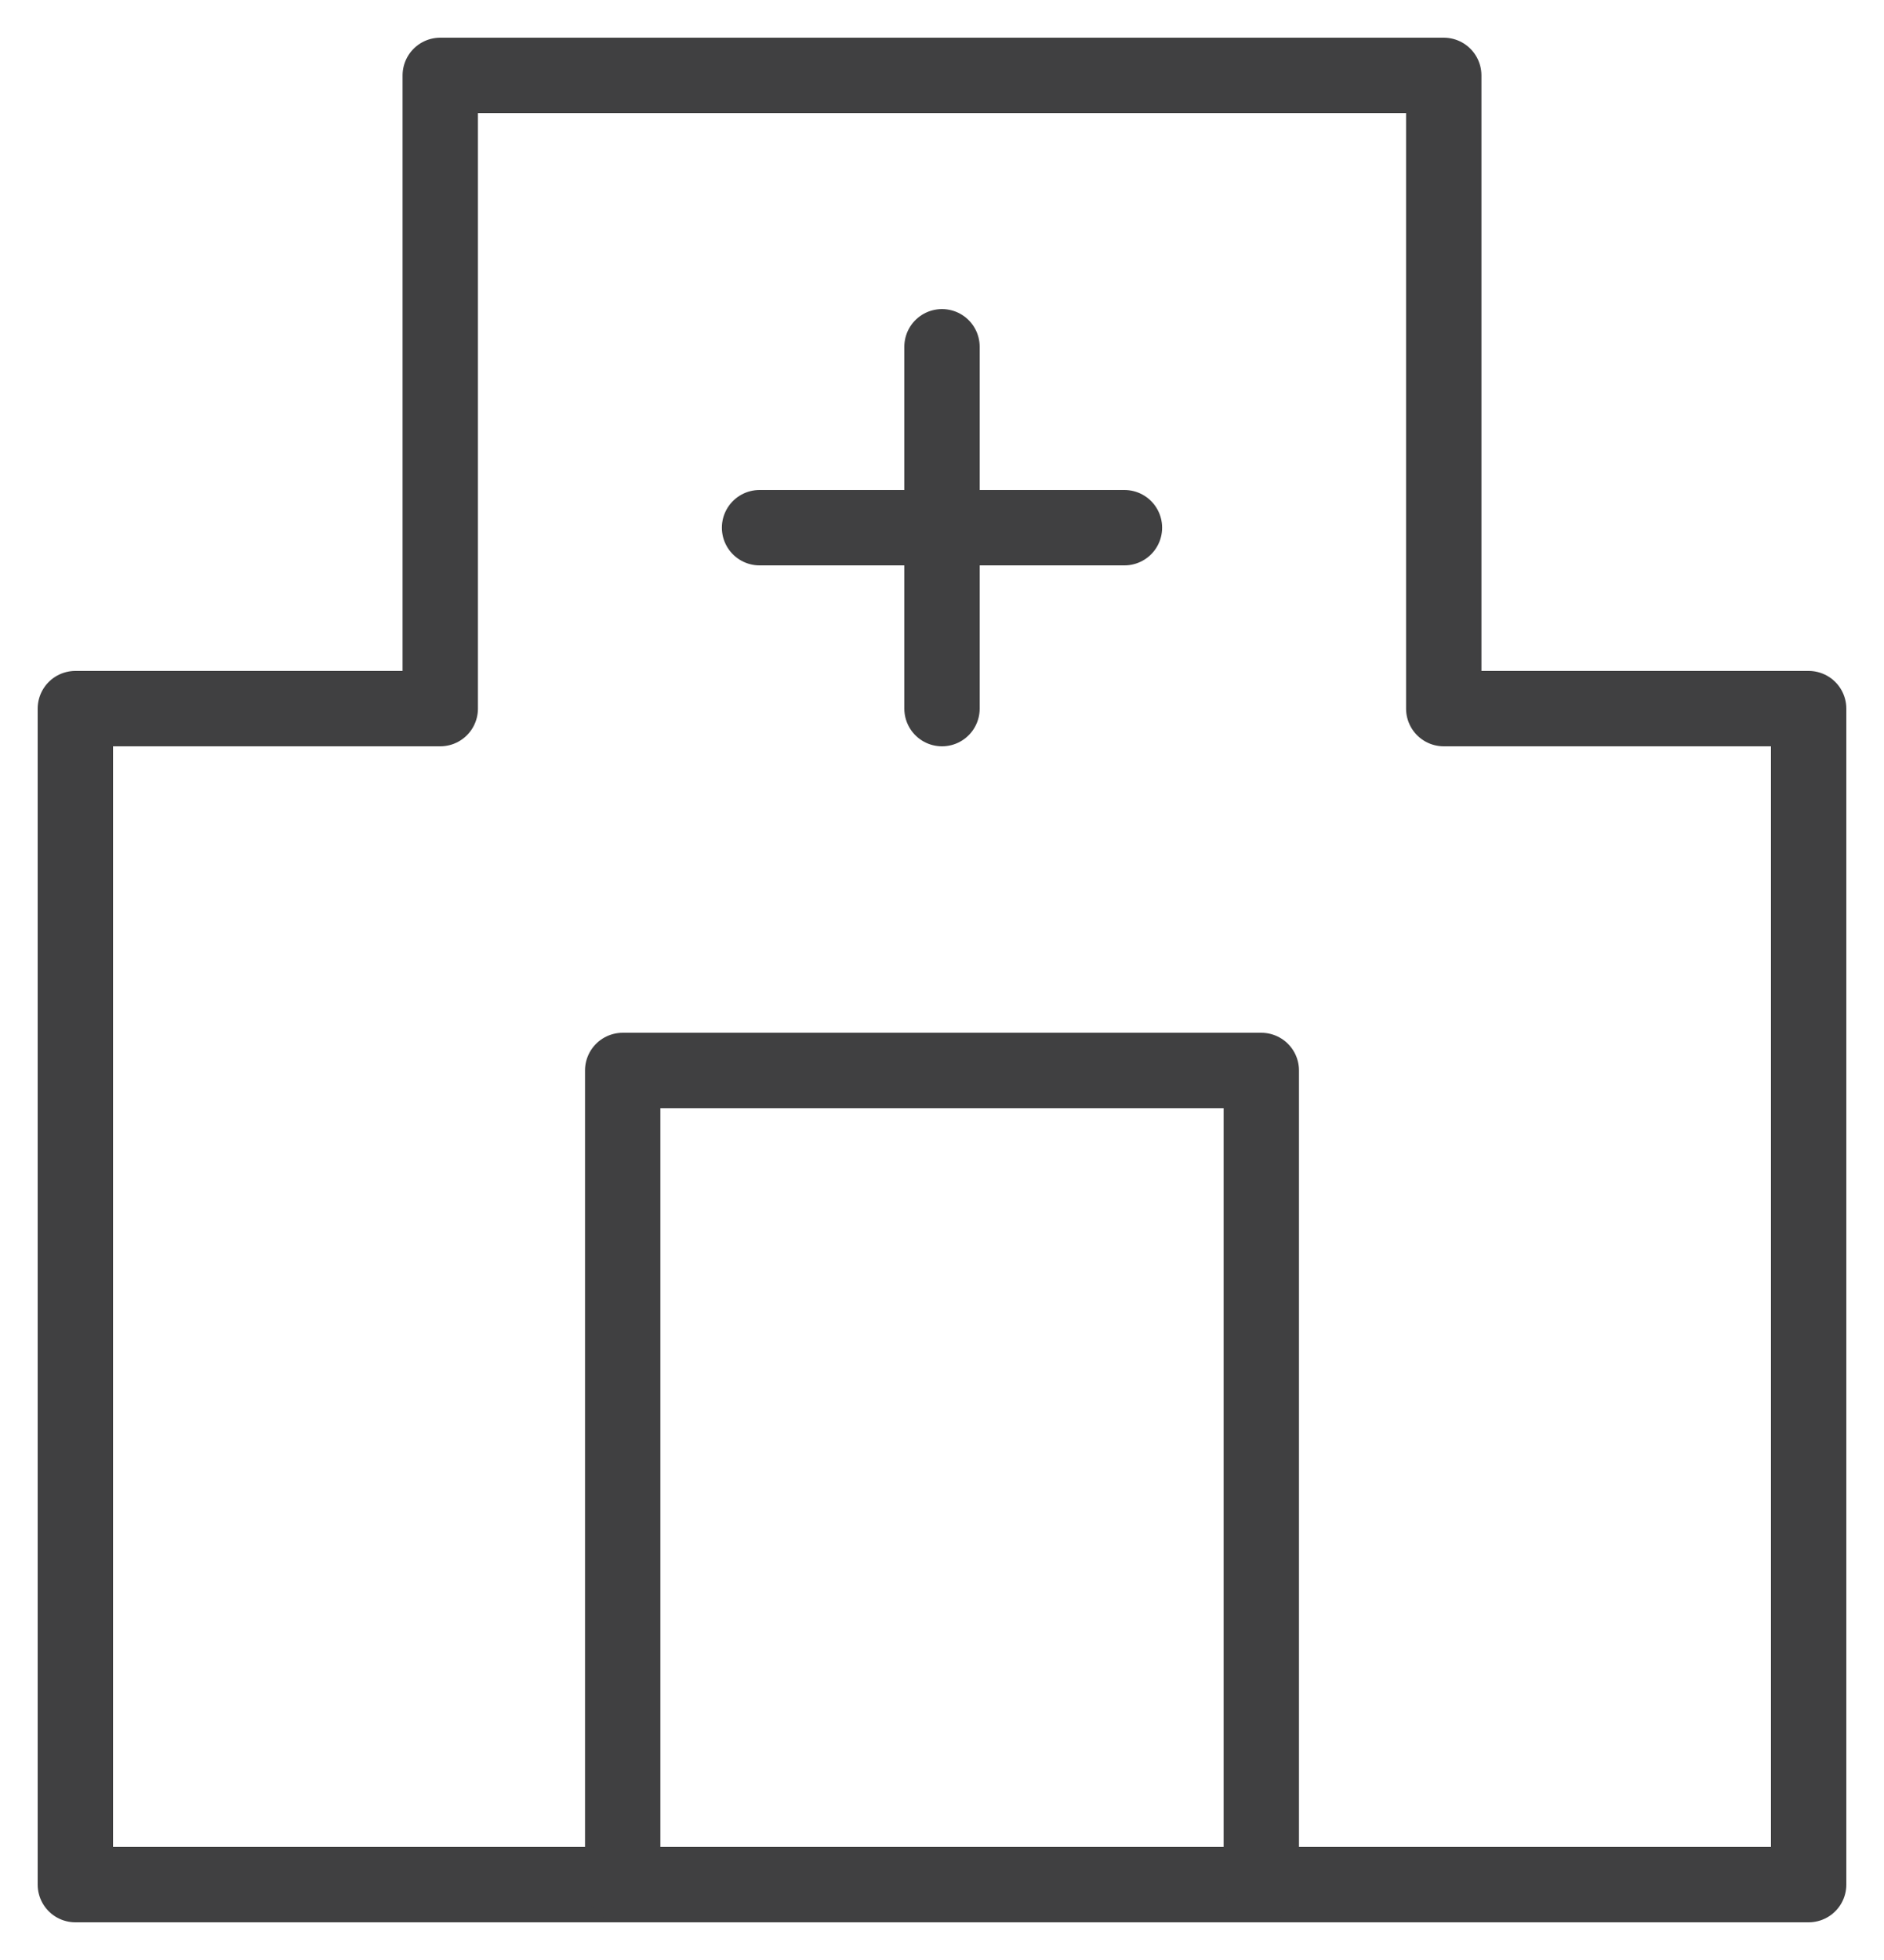 <svg width="25" height="26" viewBox="0 0 25 26" fill="none" xmlns="http://www.w3.org/2000/svg">
<path d="M12.5 4.6V9.4M1 9.4V25H24V9.4H19.158V1H5.842V9.4H1Z" stroke="#404041" stroke-linecap="round" stroke-linejoin="round"/>
<path d="M10.079 7L14.921 7" stroke="#404041" stroke-linecap="round" stroke-linejoin="round"/>
<path d="M8.263 25V14.2H16.737V25" stroke="#404041" stroke-linecap="round" stroke-linejoin="round"/>
</svg>
